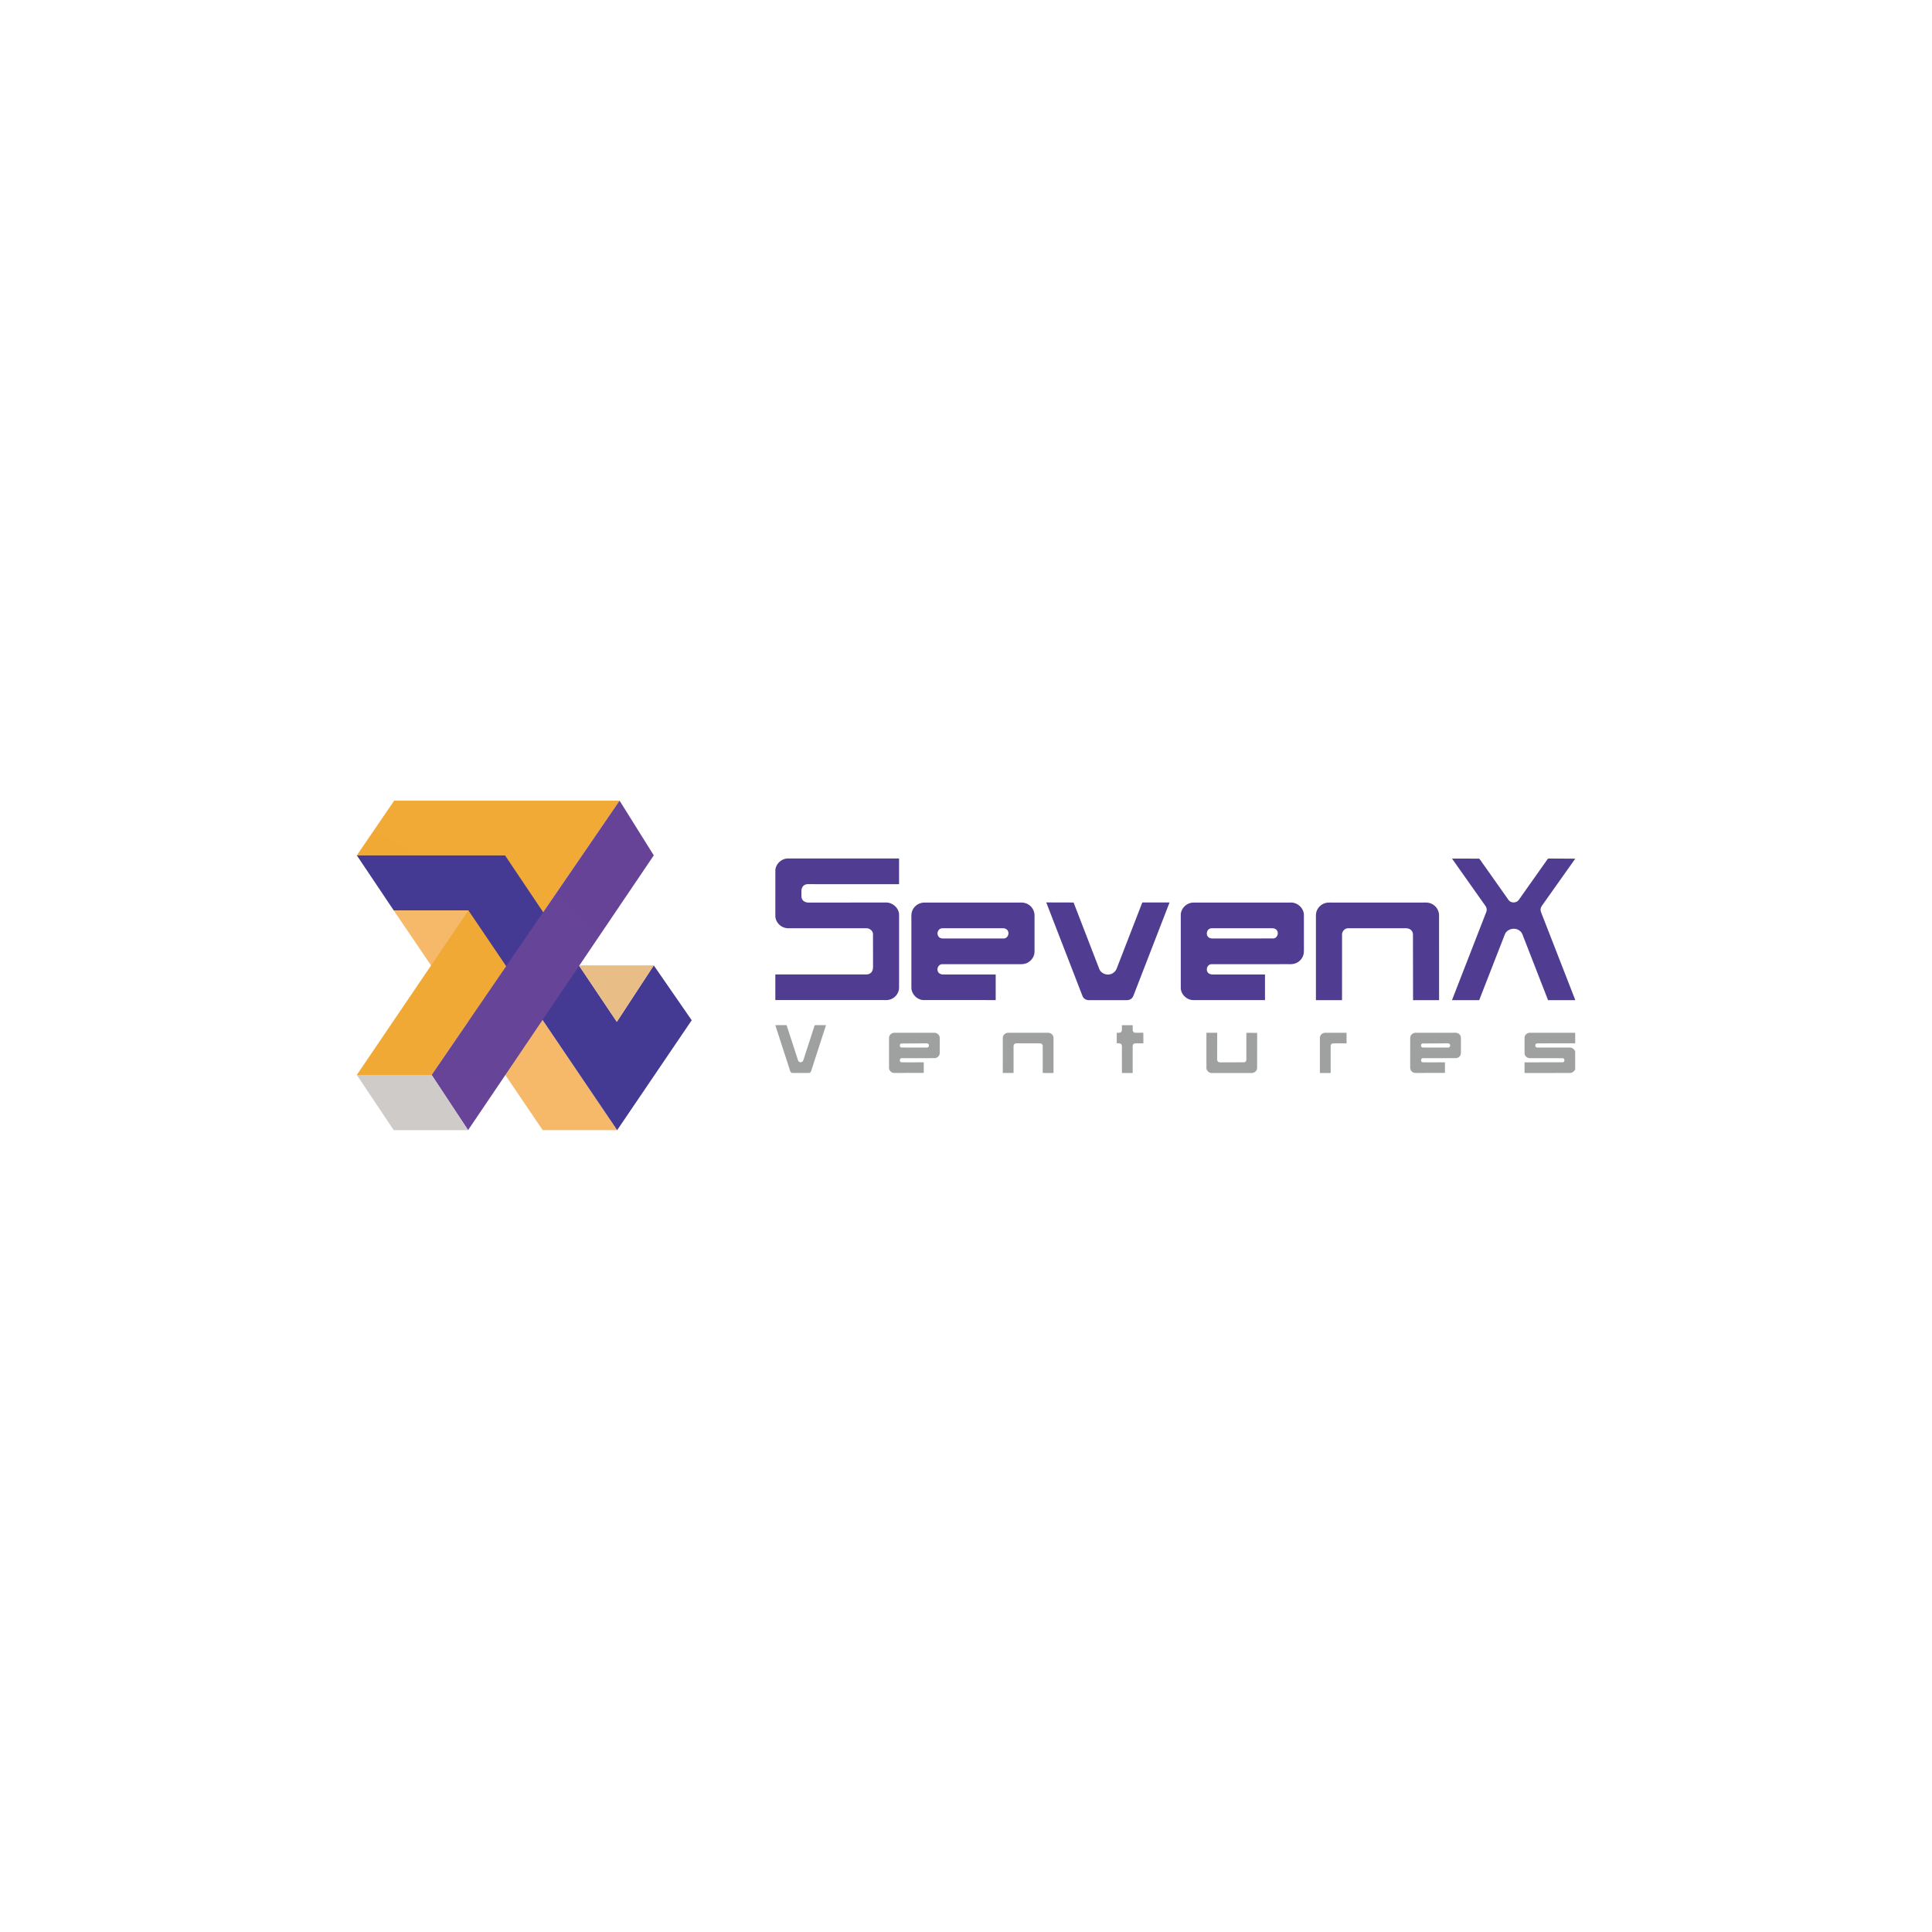 <svg xmlns="http://www.w3.org/2000/svg" xmlns:xlink="http://www.w3.org/1999/xlink" width="222" height="222" fill="none" xmlns:v="https://vecta.io/nano"><g clip-path="url(#F)"><path d="M89.092 100.056c.008-.739.669-1.396 1.42-1.409l12.797-.001v2.951c-3.483 0-6.966.001-10.449-.001-.257-.011-.525.108-.652.336-.136.212-.121.471-.118.712.008.226-.032.468.078.677.138.274.468.4.765.389l8.76-.001c.831-.075 1.638.623 1.617 1.453v7.95c-.003.244.019.494-.051.732-.126.463-.501.849-.964.999-.279.103-.581.069-.872.072H89.09v-2.942l10.382-.001c.212.002.44-.037.597-.187.197-.184.257-.462.249-.719l-.005-3.696c.012-.41-.382-.72-.78-.709-2.83-.003-5.66 0-8.489-.001-.314-.005-.639.033-.94-.075-.579-.188-1.012-.752-1.012-1.355l.001-5.175h0v.001zm77.75-1.401l3.112.007c.209.194.336.463.516.686l2.703 3.826c.121.166.225.367.427.452.318.149.744.052.936-.248l3.265-4.621c.067-.141.237-.097.366-.105l2.833.015v.013l-3.648 5.148c-.127.186-.287.367-.32.596-.032.193.043.38.11.559l3.858 9.901v.039c-1.04.002-2.079-.002-3.118.002l-2.78-7.138c-.118-.288-.191-.621-.458-.816-.524-.455-1.46-.259-1.723.387l-2.952 7.568-3.127-.002 3.927-10.095a.75.75 0 0 0-.078-.729l-3.849-5.446h0zm-47.967 10.353l-.001-3.852a1.48 1.48 0 0 0-1.017-1.368c-.257-.09-.532-.078-.799-.078-3.617.003-7.233-.002-10.849.002-.301.004-.594.096-.841.264a1.48 1.48 0 0 0-.544.681c-.119.287-.101.602-.1.906v7.89c-.015.754.647 1.448 1.418 1.462l8.269.001.002-2.936c-2.016-.012-4.032.001-6.047-.007-.253.001-.532-.125-.608-.378-.139-.355.13-.822.539-.802l8.621-.002c.292-.005.592.023.877-.061a1.49 1.49 0 0 0 1.019-.993c.076-.235.06-.485.061-.729h0zm-3.571-1.17c-2.223.003-4.448-.001-6.672.002-.238.001-.505.024-.702-.134a.61.61 0 0 1 .117-.988.73.73 0 0 1 .315-.057l6.876.001c.271-.011.566.152.621.429.096.346-.165.769-.555.747h0zm4.917-4.142l3.142.009 2.943 7.613c.192.533.86.804 1.388.594.27-.102.496-.32.607-.583l2.957-7.626h3.131l-4.04 10.425c-.085.212-.146.451-.329.606-.151.142-.365.194-.568.191h-4.309c-.168.008-.334-.037-.473-.13a.76.76 0 0 1-.298-.382l-4.151-10.718v.001zm29.606 1.468c.01-.809-.754-1.507-1.571-1.454-3.709.003-7.419-.002-11.129.003-.753.004-1.428.648-1.448 1.39v8.416c.013.748.698 1.407 1.46 1.398h8.217v-2.942c-1.976 0-3.951-.001-5.926 0-.229.008-.486-.037-.636-.222-.282-.341-.044-.969.432-.959l8.62-.004c.314-.005.64.029.944-.073a1.5 1.5 0 0 0 .657-.422c.177-.196.298-.434.35-.69.036-.198.031-.401.032-.601l-.002-3.839v-.001zm-3.53 2.671l-6.937.005c-.188.003-.387-.037-.523-.171-.283-.272-.182-.819.189-.964.104-.043.22-.042.333-.045h6.667c.228-.008.491.011.655.19.314.322.095.98-.384.985h0zm5.852-4.019c.345-.144.726-.099 1.091-.105h10.105c.362.004.74-.037 1.083.109a1.49 1.49 0 0 1 .93 1.409l.002 9.696c-.996.003-1.994-.005-2.99.005l-.011-7.516c.004-.261-.128-.533-.374-.649-.202-.11-.437-.11-.661-.104-2.132.004-4.265-.004-6.397.003-.41-.013-.732.366-.717.753l-.002 7.508h-2.999v-9.764a1.46 1.46 0 0 1 .263-.811 1.5 1.5 0 0 1 .677-.534h0 0z" fill="#503c91"/><path d="M89.09 117.805c.43-.026.863-.012 1.295-.007l1.294 3.971c.035.112.092.231.215.27.18.072.383-.059.422-.24l1.298-3.999 1.301-.007-1.688 5.217c-.033.142-.136.29-.301.281l-1.811.002c-.152.016-.287-.086-.319-.23l-1.707-5.258h0zm39.824-.004l1.238-.001.005.562c-.002.138.096.288.245.301.323.018.647.003.971.003l.013 1.212c-.331.028-.662-.009-.991.021-.18.022-.256.216-.242.374v3.02h-1.239l.002-3.016c.009-.139-.033-.302-.176-.361-.135-.038-.278-.026-.416-.034l-.003-1.198c.186-.03.451.039.554-.164.077-.23.024-.481.039-.719zm-20.931 1.481c.013-.334-.298-.63-.636-.611-1.526-.001-3.051-.003-4.577.002-.332-.011-.629.282-.614.609l-.001 3.383c-.022.329.277.639.614.622l3.379-.001-.001-1.217c-.857-.009-1.714.012-2.57-.009-.282-.039-.214-.505.069-.469l3.709-.004c.162.004.319-.055.436-.164s.186-.26.191-.419l.001-1.723v.001zm-1.511 1.087c-.964-.002-1.929.011-2.892-.007-.23-.03-.249-.38-.041-.453l2.668-.021c.164.013.375-.045.496.101.117.159-.022.422-.231.38h0zm8.757-1.083a.59.59 0 0 1 .043-.234.62.62 0 0 1 .334-.332c.075-.031.156-.047.238-.047l4.577-.002a.65.65 0 0 1 .243.043c.078.03.148.075.207.133s.106.125.138.201.047.156.046.238l.001 4.009c-.413-.001-.827.005-1.24-.004v-3.083c.019-.182-.154-.328-.33-.316-.856-.008-1.712.001-2.568-.004-.125.006-.275-.013-.365.092-.1.095-.085.242-.089.368l.002 2.945h-1.239l.002-4.007h0zm23.397-.612l1.238-.003-.002 3.003c.001.113.005.251.108.325.111.092.266.065.402.072l2.565-.006c.174.009.294-.169.278-.328v-3.061l1.243.009-.007 4.05c-.01.322-.328.579-.649.559h-4.508c-.356.03-.687-.276-.667-.629l-.001-3.991h0zm13.038.613c-.02-.335.291-.632.63-.616h2.435v1.218c-.52.006-1.041-.01-1.56.006-.158.006-.277.161-.266.31v3.088h-1.239v-4.006h0zm16.207.193c-.004-.175.015-.369-.089-.521-.12-.201-.362-.302-.592-.29-1.505.004-3.01-.002-4.514.003-.084-.001-.166.014-.244.044s-.147.076-.206.134-.106.126-.137.202a.59.59 0 0 0-.047.238l-.003 3.311c-.013.216.068.443.252.572.163.13.383.117.581.116l3.162-.006v-1.212c-.852-.011-1.704.01-2.556-.009-.298-.027-.228-.519.069-.472l3.707-.003a.6.6 0 0 0 .614-.581l.003-1.525v-.001zm-1.495.889c-.964-.002-1.93.01-2.893-.006-.244-.013-.266-.385-.049-.458l2.743-.018c.142.008.329-.026.424.113.095.156-.023.398-.225.369h0zm10.373-.479l4.251-.005v-1.214c-1.73 0-3.459-.003-5.189.001-.337-.017-.648.276-.63.609l.001 1.721c-.011.325.299.604.625.586l3.713.007c.32-.032.321.502.006.47l-4.345.004-.002 1.226 5.207-.003c.272.015.467-.186.614-.384v-2.094c-.1-.241-.326-.445-.602-.44-1.237-.011-2.474.004-3.711-.006-.19.031-.335-.175-.246-.341.045-.126.191-.139.308-.137h0z" fill="#9fa1a0"/><path d="M45.239 104.609l17.12 25.251h8.556l-17.093-25.251h-8.583z" fill="url(#A)"/><path d="M45.295 92h25.898l-21.597 31.518H41l12.823-18.909 4.208-6.321H41L45.295 92z" fill="url(#B)"/><path d="M75.123 110.93l-4.246 6.486L58.03 98.288H41l4.239 6.321h8.584l17.093 25.251 8.565-12.626-4.357-6.303v-.001z" fill="url(#C)"/><path d="M71.193 92l-21.596 31.518 4.189 6.342 21.338-31.572L71.193 92z" fill="url(#D)"/><path d="M66.521 110.93h8.602l-4.246 6.486-4.356-6.486z" fill="url(#E)"/><path d="M41 123.518h8.596l4.189 6.342h-8.546L41 123.518z" fill="#cfcbc9"/></g><defs><linearGradient id="A" x1="571.727" y1="859.159" x2="1534.11" y2="2372.84" xlink:href="#G"><stop stop-color="#f6b969"/><stop offset=".93" stop-color="#cecdcb"/></linearGradient><linearGradient id="B" x1="8.966" y1="2323.64" x2="1349.91" y2="141.694" xlink:href="#G"><stop stop-color="#ef7124"/><stop offset=".98" stop-color="#f2bb3c"/></linearGradient><linearGradient id="C" x1="774.471" y1="513.179" x2="2821.16" y2="2929.72" xlink:href="#G"><stop stop-color="#443a93"/><stop offset=".98" stop-color="#95539d"/></linearGradient><linearGradient id="D" x1="776.484" y1="3133.86" x2="2644.58" y2="1187.98" xlink:href="#G"><stop offset=".02" stop-color="#95539d"/><stop offset="1" stop-color="#493a94"/></linearGradient><linearGradient id="E" x1="674.518" y1="414.878" x2="671.038" y2="532.393" xlink:href="#G"><stop stop-color="#e8bd86"/><stop offset=".93" stop-color="#cecdcb"/></linearGradient><clipPath id="F"><path fill="#fff" transform="translate(41 92)" d="M0 0h140v38H0z"/></clipPath><linearGradient id="G" gradientUnits="userSpaceOnUse"/></defs></svg>